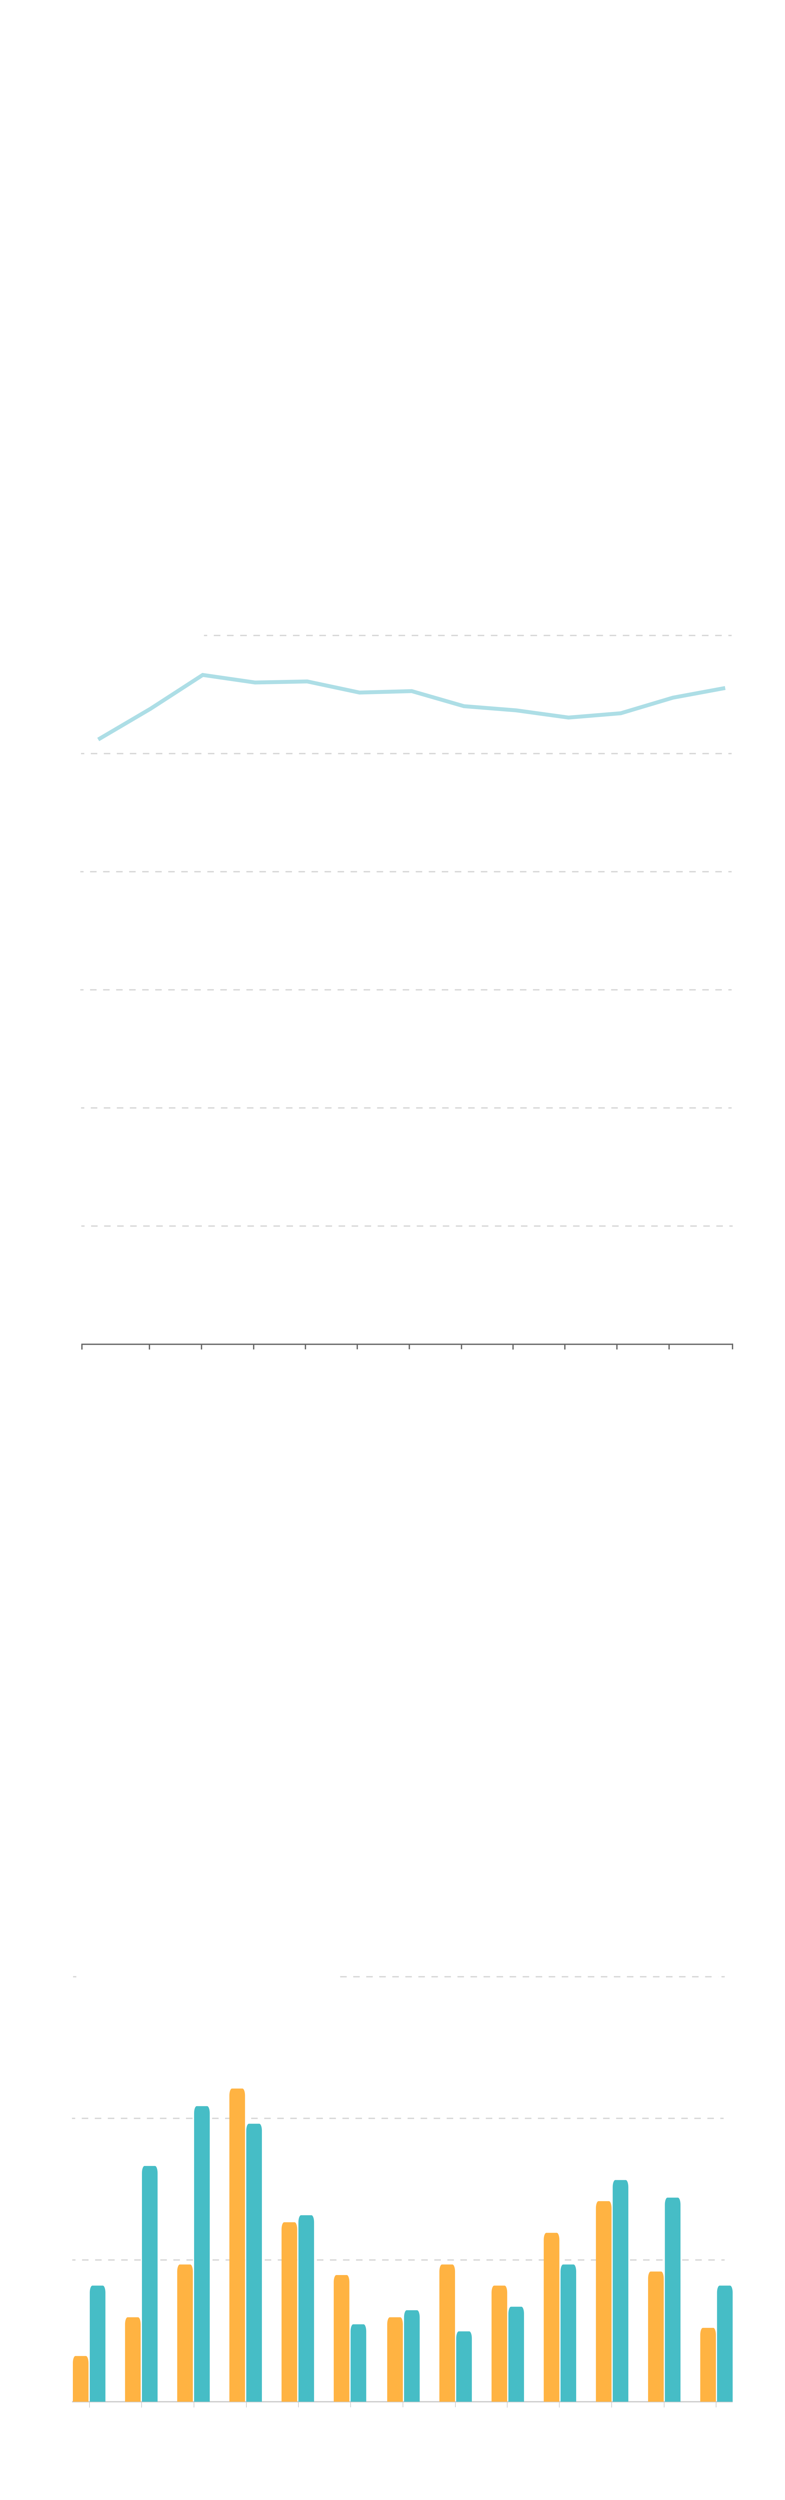 <?xml version="1.0" encoding="utf-8"?>
<!-- Generator: Adobe Illustrator 23.1.1, SVG Export Plug-In . SVG Version: 6.00 Build 0)  -->
<svg version="1.2" baseProfile="tiny" id="g-aid-trends-600-img" xmlns="http://www.w3.org/2000/svg" xmlns:xlink="http://www.w3.org/1999/xlink"
	 x="0px" y="0px" viewBox="0 0 600 1909.584" xml:space="preserve">
<g>
	<line fill="none" stroke="#676767" stroke-miterlimit="10" x1="62.154" y1="1026.857" x2="560" y2="1026.857"/>
	<g style="opacity:0.8;">
		<line fill="none" stroke="#CCCCCC" stroke-miterlimit="10" x1="62.154" y1="936.541" x2="64.654" y2="936.541"/>
		
			<line fill="none" stroke="#CCCCCC" stroke-miterlimit="10" stroke-dasharray="4.978,4.978" x1="69.633" y1="936.541" x2="555.011" y2="936.541"/>
		<line fill="none" stroke="#CCCCCC" stroke-miterlimit="10" x1="557.5" y1="936.541" x2="560" y2="936.541"/>
	</g>
	<g style="opacity:0.8;">
		<line fill="none" stroke="#CCCCCC" stroke-miterlimit="10" x1="61.93" y1="846.318" x2="64.43" y2="846.318"/>
		
			<line fill="none" stroke="#CCCCCC" stroke-miterlimit="10" stroke-dasharray="4.973,4.973" x1="69.402" y1="846.318" x2="554.228" y2="846.318"/>
		<line fill="none" stroke="#CCCCCC" stroke-miterlimit="10" x1="556.714" y1="846.318" x2="559.214" y2="846.318"/>
	</g>
	<g style="opacity:0.8;">
		<line fill="none" stroke="#CCCCCC" stroke-miterlimit="10" x1="61.368" y1="756.094" x2="63.868" y2="756.094"/>
		
			<line fill="none" stroke="#CCCCCC" stroke-miterlimit="10" stroke-dasharray="4.978,4.978" x1="68.846" y1="756.094" x2="554.225" y2="756.094"/>
		<line fill="none" stroke="#CCCCCC" stroke-miterlimit="10" x1="556.714" y1="756.094" x2="559.214" y2="756.094"/>
	</g>
	<g style="opacity:0.8;">
		<line fill="none" stroke="#CCCCCC" stroke-miterlimit="10" x1="61.368" y1="665.871" x2="63.868" y2="665.871"/>
		
			<line fill="none" stroke="#CCCCCC" stroke-miterlimit="10" stroke-dasharray="4.978,4.978" x1="68.846" y1="665.871" x2="554.225" y2="665.871"/>
		<line fill="none" stroke="#CCCCCC" stroke-miterlimit="10" x1="556.714" y1="665.871" x2="559.214" y2="665.871"/>
	</g>
	<g style="opacity:0.8;">
		<line fill="none" stroke="#CCCCCC" stroke-miterlimit="10" x1="61.93" y1="575.647" x2="64.43" y2="575.647"/>
		
			<line fill="none" stroke="#CCCCCC" stroke-miterlimit="10" stroke-dasharray="4.973,4.973" x1="69.402" y1="575.647" x2="554.228" y2="575.647"/>
		<line fill="none" stroke="#CCCCCC" stroke-miterlimit="10" x1="556.714" y1="575.647" x2="559.214" y2="575.647"/>
	</g>
	<g style="opacity:0.8;">
		<line fill="none" stroke="#CCCCCC" stroke-miterlimit="10" x1="155.874" y1="485.424" x2="158.374" y2="485.424"/>
		
			<line fill="none" stroke="#CCCCCC" stroke-miterlimit="10" stroke-dasharray="5.042,5.042" x1="163.416" y1="485.424" x2="554.193" y2="485.424"/>
		<line fill="none" stroke="#CCCCCC" stroke-miterlimit="10" x1="556.714" y1="485.424" x2="559.214" y2="485.424"/>
	</g>
	<polyline fill="none" stroke="#ADDEE6" stroke-width="3" stroke-miterlimit="10" points="75.064,564.882 114.999,541.419 
		154.934,515.575 194.87,521.342 234.805,520.539 274.74,529.026 314.676,527.919 354.611,539.438 394.546,542.625 434.482,548.127 
		474.417,544.839 514.352,532.925 554.288,525.544 	"/>
	<line fill="none" stroke="#CCCCCC" stroke-miterlimit="10" x1="55.071" y1="1834.626" x2="560" y2="1834.626"/>
	<g style="opacity:0.8;">
		<line fill="none" stroke="#CCCCCC" stroke-miterlimit="10" x1="55.225" y1="1726.334" x2="57.725" y2="1726.334"/>
		
			<line fill="none" stroke="#CCCCCC" stroke-miterlimit="10" stroke-dasharray="4.986,4.986" x1="62.711" y1="1726.334" x2="548.87" y2="1726.334"/>
		<line fill="none" stroke="#CCCCCC" stroke-miterlimit="10" x1="551.363" y1="1726.334" x2="553.863" y2="1726.334"/>
	</g>
	<g style="opacity:0.8;">
		<line fill="none" stroke="#CCCCCC" stroke-miterlimit="10" x1="55" y1="1618.152" x2="57.5" y2="1618.152"/>
		
			<line fill="none" stroke="#CCCCCC" stroke-miterlimit="10" stroke-dasharray="4.981,4.981" x1="62.481" y1="1618.152" x2="548.085" y2="1618.152"/>
		<line fill="none" stroke="#CCCCCC" stroke-miterlimit="10" x1="550.576" y1="1618.152" x2="553.076" y2="1618.152"/>
	</g>
	<g style="opacity:0.8;">
		<line fill="none" stroke="#CCCCCC" stroke-miterlimit="10" x1="55.847" y1="1509.97" x2="58.347" y2="1509.97"/>
		
			<line fill="none" stroke="#CCCCCC" stroke-miterlimit="10" stroke-dasharray="4.981,4.981" x1="260" y1="1509.97" x2="548.932" y2="1509.97"/>
		<line fill="none" stroke="#CCCCCC" stroke-miterlimit="10" x1="551.423" y1="1509.97" x2="553.923" y2="1509.97"/>
	</g>
	
	
	
	
	
	
	
	
	
	
	
	
	
	
	
	
	
	
	
	
	
	
	
	
	
	
	<g>
		<path fill="#FFB342" d="M67.645,1834.619H55.681v-29.57c0-2.969,0.893-5.376,1.994-5.376h7.976c1.101,0,1.994,2.407,1.994,5.376
			V1834.619z"/>
		<path fill="#FFB342" d="M107.524,1834.619H95.56v-59.14c0-2.969,0.893-5.376,1.994-5.376h7.976c1.101,0,1.994,2.407,1.994,5.376
			V1834.619z"/>
		<path fill="#FFB342" d="M147.402,1834.619h-11.964v-99.463c0-2.969,0.893-5.376,1.994-5.376h7.976
			c1.101,0,1.994,2.407,1.994,5.376V1834.619z"/>
		<path fill="#FFB342" d="M187.281,1834.619h-11.964v-233.872c0-2.969,0.893-5.376,1.994-5.376h7.976
			c1.101,0,1.994,2.407,1.994,5.376V1834.619z"/>
		<path fill="#FFB342" d="M227.16,1834.619h-11.964v-131.721c0-2.969,0.893-5.376,1.994-5.376h7.976
			c1.101,0,1.994,2.407,1.994,5.376V1834.619z"/>
		<path fill="#FFB342" d="M267.038,1834.619h-11.964v-91.398c0-2.969,0.893-5.376,1.994-5.376h7.976
			c1.101,0,1.994,2.407,1.994,5.376V1834.619z"/>
		<path fill="#FFB342" d="M307.914,1834.619H295.95v-59.14c0-2.969,0.893-5.376,1.994-5.376h7.976c1.101,0,1.994,2.407,1.994,5.376
			V1834.619z"/>
		<path fill="#FFB342" d="M347.792,1834.619h-11.964v-99.463c0-2.969,0.893-5.376,1.994-5.376h7.976
			c1.101,0,1.994,2.407,1.994,5.376V1834.619z"/>
		<path fill="#FFB342" d="M387.671,1834.619h-11.964v-83.334c0-2.969,0.893-5.376,1.994-5.376h7.976
			c1.101,0,1.994,2.407,1.994,5.376V1834.619z"/>
		<path fill="#FFB342" d="M427.55,1834.619h-11.964v-123.656c0-2.969,0.893-5.376,1.994-5.376h7.976
			c1.101,0,1.994,2.407,1.994,5.376V1834.619z"/>
		<path fill="#FFB342" d="M467.428,1834.619h-11.964v-147.85c0-2.969,0.893-5.376,1.994-5.376h7.976
			c1.101,0,1.994,2.407,1.994,5.376V1834.619z"/>
		<path fill="#FFB342" d="M507.307,1834.619h-11.964v-94.086c0-2.969,0.893-5.376,1.994-5.376h7.976
			c1.101,0,1.994,2.407,1.994,5.376V1834.619z"/>
		<path fill="#FFB342" d="M547.186,1834.619h-11.964v-51.075c0-2.969,0.893-5.376,1.994-5.376h7.976
			c1.101,0,1.994,2.407,1.994,5.376V1834.619z"/>
	</g>
	<g>
		<path fill="#46BDC6" d="M80.576,1834.619H68.615v-83.334c0-2.969,0.893-5.376,1.993-5.376h7.974c1.101,0,1.993,2.407,1.993,5.376
			V1834.619z"/>
		<path fill="#46BDC6" d="M120.445,1834.619h-11.961v-174.732c0-2.969,0.893-5.376,1.993-5.376h7.974
			c1.101,0,1.993,2.407,1.993,5.376V1834.619z"/>
		<path fill="#46BDC6" d="M160.314,1834.619h-11.961v-220.431c0-2.969,0.893-5.376,1.993-5.376h7.974
			c1.101,0,1.993,2.407,1.993,5.376V1834.619z"/>
		<path fill="#46BDC6" d="M200.183,1834.619h-11.961v-206.99c0-2.969,0.893-5.376,1.993-5.376h7.974
			c1.101,0,1.993,2.407,1.993,5.376V1834.619z"/>
		<path fill="#46BDC6" d="M240.052,1834.619h-11.961v-137.097c0-2.969,0.893-5.376,1.993-5.376h7.974
			c1.101,0,1.993,2.407,1.993,5.376V1834.619z"/>
		<path fill="#46BDC6" d="M279.921,1834.619H267.96v-53.764c0-2.969,0.892-5.376,1.993-5.376h7.974c1.101,0,1.993,2.407,1.993,5.376
			V1834.619z"/>
		<path fill="#46BDC6" d="M320.786,1834.619h-11.961v-64.516c0-2.969,0.892-5.376,1.993-5.376h7.974
			c1.101,0,1.993,2.407,1.993,5.376V1834.619z"/>
		<path fill="#46BDC6" d="M360.655,1834.619h-11.961v-48.387c0-2.969,0.892-5.376,1.993-5.376h7.974
			c1.101,0,1.993,2.407,1.993,5.376V1834.619z"/>
		<path fill="#46BDC6" d="M400.524,1834.619h-11.961v-67.204c0-2.969,0.892-5.376,1.993-5.376h7.974
			c1.101,0,1.993,2.407,1.993,5.376V1834.619z"/>
		<path fill="#46BDC6" d="M440.393,1834.619h-11.961v-99.463c0-2.969,0.892-5.376,1.993-5.376h7.974
			c1.101,0,1.993,2.407,1.993,5.376V1834.619z"/>
		<path fill="#46BDC6" d="M480.262,1834.619h-11.961V1670.64c0-2.969,0.892-5.376,1.993-5.376h7.974
			c1.101,0,1.993,2.407,1.993,5.376V1834.619z"/>
		<path fill="#46BDC6" d="M520.131,1834.619H508.17v-150.538c0-2.969,0.893-5.376,1.993-5.376h7.974
			c1.101,0,1.993,2.407,1.993,5.376V1834.619z"/>
		<path fill="#46BDC6" d="M560,1834.619h-11.961v-83.334c0-2.969,0.893-5.376,1.993-5.376h7.974c1.101,0,1.993,2.407,1.993,5.376
			V1834.619z"/>
	</g>
	<!-- <rect x="27.025" y="143.117" fill="none" stroke="#EFEFEF" stroke-miterlimit="10" width="544.226" height="283.497"/> -->
	<!-- <rect x="108.557" y="1096.675" fill="none" stroke="#EFEFEF" stroke-miterlimit="10" width="392.603" height="361.362"/> -->
	<g>
		<g>
			<g>
				<line fill="none" stroke="#676767" stroke-miterlimit="10" x1="62.61" y1="1026.834" x2="62.61" y2="1030.897"/>
				<line fill="none" stroke="#676767" stroke-miterlimit="10" x1="114.219" y1="1026.803" x2="114.219" y2="1030.866"/>
				<line fill="none" stroke="#676767" stroke-miterlimit="10" x1="154.016" y1="1026.772" x2="154.016" y2="1030.835"/>
				<line fill="none" stroke="#676767" stroke-miterlimit="10" x1="193.893" y1="1026.74" x2="193.893" y2="1030.804"/>
			</g>
			<g>
				<line fill="none" stroke="#676767" stroke-miterlimit="10" x1="392.121" y1="1026.834" x2="392.121" y2="1030.897"/>
				<line fill="none" stroke="#676767" stroke-miterlimit="10" x1="431.73" y1="1026.803" x2="431.73" y2="1030.866"/>
				<line fill="none" stroke="#676767" stroke-miterlimit="10" x1="471.528" y1="1026.772" x2="471.528" y2="1030.835"/>
				<line fill="none" stroke="#676767" stroke-miterlimit="10" x1="511.404" y1="1026.74" x2="511.404" y2="1030.804"/>
			</g>
			<line fill="none" stroke="#676767" stroke-miterlimit="10" x1="559.9" y1="1026.361" x2="559.9" y2="1030.721"/>
			<g>
				<line fill="none" stroke="#676767" stroke-miterlimit="10" x1="233.458" y1="1026.668" x2="233.458" y2="1030.731"/>
				<line fill="none" stroke="#676767" stroke-miterlimit="10" x1="273.067" y1="1026.636" x2="273.067" y2="1030.699"/>
				<line fill="none" stroke="#676767" stroke-miterlimit="10" x1="312.864" y1="1026.605" x2="312.864" y2="1030.668"/>
				<line fill="none" stroke="#676767" stroke-miterlimit="10" x1="352.741" y1="1026.574" x2="352.741" y2="1030.637"/>
			</g>
		</g>
	</g>
	<g>
		<g>
			
				<line fill="none" stroke="#CCCCCC" stroke-width="0.5" stroke-linejoin="round" stroke-miterlimit="10" x1="68.405" y1="1835.006" x2="68.405" y2="1839.069"/>
			
				<line fill="none" stroke="#CCCCCC" stroke-width="0.5" stroke-linejoin="round" stroke-miterlimit="10" x1="108.234" y1="1834.975" x2="108.234" y2="1839.038"/>
			
				<line fill="none" stroke="#CCCCCC" stroke-width="0.5" stroke-linejoin="round" stroke-miterlimit="10" x1="148.252" y1="1834.943" x2="148.252" y2="1839.006"/>
			
				<line fill="none" stroke="#CCCCCC" stroke-width="0.5" stroke-linejoin="round" stroke-miterlimit="10" x1="188.349" y1="1834.912" x2="188.349" y2="1838.975"/>
		</g>
		<g>
			
				<line fill="none" stroke="#CCCCCC" stroke-width="0.5" stroke-linejoin="round" stroke-miterlimit="10" x1="387.675" y1="1835.006" x2="387.675" y2="1839.069"/>
			
				<line fill="none" stroke="#CCCCCC" stroke-width="0.5" stroke-linejoin="round" stroke-miterlimit="10" x1="427.503" y1="1834.975" x2="427.503" y2="1839.038"/>
			
				<line fill="none" stroke="#CCCCCC" stroke-width="0.5" stroke-linejoin="round" stroke-miterlimit="10" x1="467.522" y1="1834.943" x2="467.522" y2="1839.006"/>
			
				<line fill="none" stroke="#CCCCCC" stroke-width="0.5" stroke-linejoin="round" stroke-miterlimit="10" x1="507.619" y1="1834.912" x2="507.619" y2="1838.975"/>
		</g>
		
			<line fill="none" stroke="#CCCCCC" stroke-width="0.5" stroke-linejoin="round" stroke-miterlimit="10" x1="547.333" y1="1834.86" x2="547.333" y2="1838.923"/>
		<g>
			
				<line fill="none" stroke="#CCCCCC" stroke-width="0.5" stroke-linejoin="round" stroke-miterlimit="10" x1="228.133" y1="1834.839" x2="228.133" y2="1838.902"/>
			
				<line fill="none" stroke="#CCCCCC" stroke-width="0.5" stroke-linejoin="round" stroke-miterlimit="10" x1="267.961" y1="1834.808" x2="267.961" y2="1838.871"/>
			
				<line fill="none" stroke="#CCCCCC" stroke-width="0.5" stroke-linejoin="round" stroke-miterlimit="10" x1="307.979" y1="1834.777" x2="307.98" y2="1838.84"/>
			
				<line fill="none" stroke="#CCCCCC" stroke-width="0.5" stroke-linejoin="round" stroke-miterlimit="10" x1="348.077" y1="1834.745" x2="348.077" y2="1838.808"/>
		</g>
	</g>
</g>
<style>
#g-aid-trends-600-img rect, #g-aid-trends-600-img circle, #g-aid-trends-600-img path, #g-aid-trends-600-img line, #g-aid-trends-600-img polyline { vector-effect: non-scaling-stroke; }
</style>
</svg>

